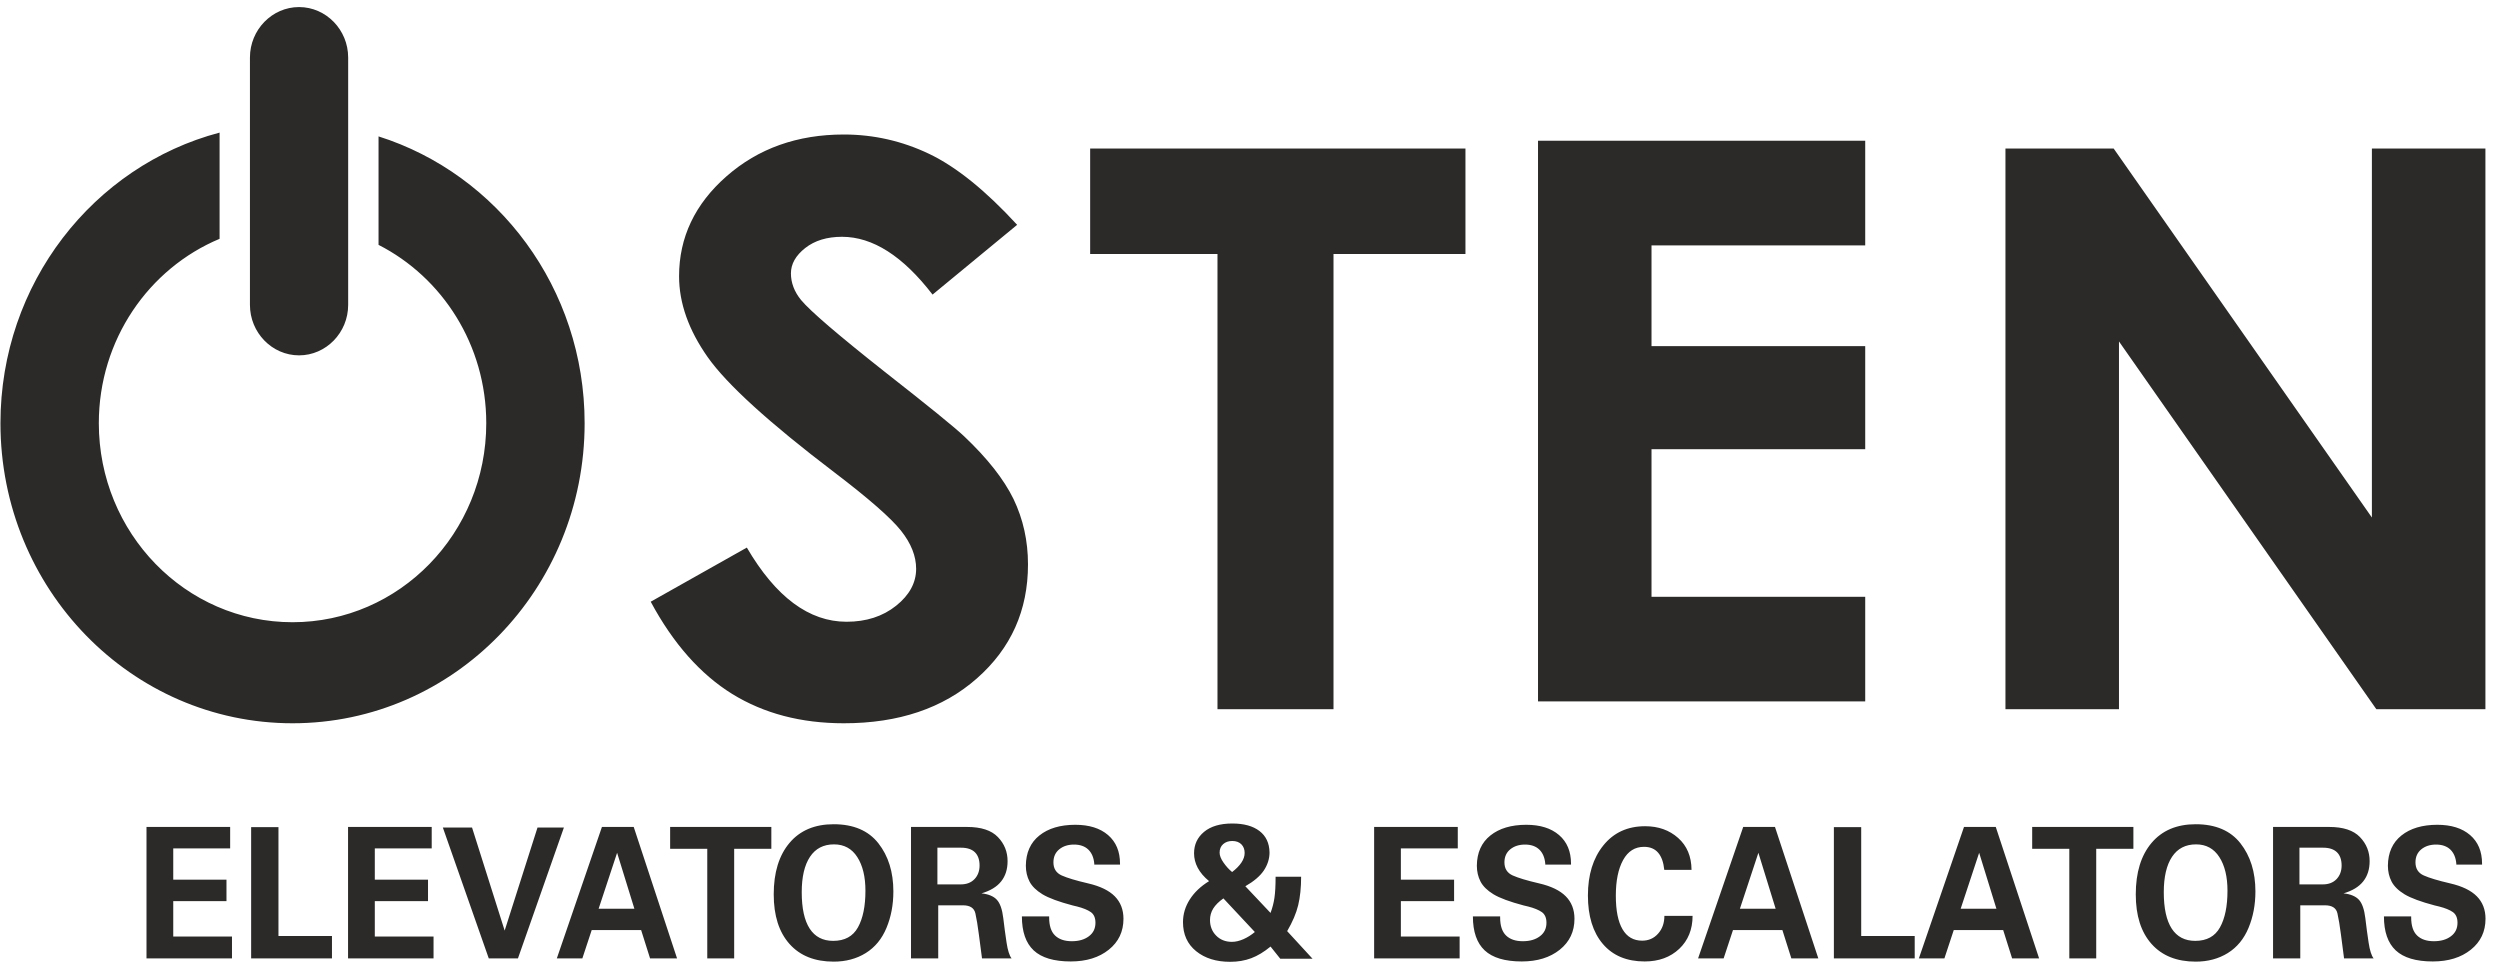 <svg width="127" height="49" viewBox="0 0 127 49" fill="none" xmlns="http://www.w3.org/2000/svg">
<path d="M11.692 42.009V43.1H8.801V44.687H11.505V45.778H8.801V47.575H11.785V48.685H7.442V42.009H11.692ZM14.146 42.019V47.549H16.864V48.685H12.758V42.019H14.146ZM21.931 42.009V43.1H19.04V44.687H21.743V45.778H19.04V47.575H22.024V48.685H17.681V42.009H21.931ZM23.979 42.037L25.637 47.274L27.306 42.037H28.647L26.312 48.685H24.829L22.496 42.037H23.979ZM32.193 42.009L34.394 48.685H33.023L32.569 47.246H30.059L29.584 48.685H28.287L30.578 42.009H32.193ZM30.41 46.164H32.227L31.349 43.321L30.41 46.164ZM39.184 42.009V43.119H37.296V48.685H35.929V43.119H34.043V42.009H39.184ZM45.383 45.284C45.383 45.961 45.266 46.578 45.033 47.137C44.801 47.697 44.45 48.122 43.982 48.414C43.514 48.705 42.97 48.851 42.35 48.851C41.391 48.851 40.643 48.553 40.108 47.954C39.573 47.355 39.305 46.515 39.305 45.433C39.305 44.324 39.573 43.453 40.107 42.82C40.64 42.188 41.388 41.871 42.35 41.871C43.357 41.871 44.115 42.194 44.622 42.839C45.128 43.484 45.383 44.298 45.383 45.284ZM42.325 47.796C42.91 47.796 43.33 47.568 43.583 47.111C43.837 46.654 43.964 46.033 43.964 45.249C43.964 44.539 43.827 43.968 43.55 43.539C43.276 43.11 42.88 42.894 42.367 42.894C41.834 42.894 41.427 43.105 41.148 43.525C40.867 43.947 40.728 44.547 40.728 45.326C40.728 46.143 40.863 46.758 41.132 47.174C41.402 47.589 41.8 47.796 42.325 47.796ZM49.127 42.009C49.843 42.009 50.363 42.18 50.692 42.522C51.02 42.862 51.185 43.27 51.185 43.745C51.185 44.158 51.077 44.501 50.86 44.773C50.644 45.047 50.311 45.25 49.86 45.383C50.215 45.421 50.476 45.53 50.639 45.707C50.803 45.884 50.913 46.194 50.966 46.637C51.018 47.08 51.074 47.497 51.134 47.889C51.194 48.282 51.279 48.547 51.387 48.685H49.886L49.728 47.482C49.671 47.035 49.611 46.674 49.55 46.401C49.489 46.127 49.278 45.99 48.918 45.99H47.662V48.685H46.279V42.009H49.127ZM48.807 44.927C49.101 44.927 49.334 44.838 49.505 44.659C49.676 44.479 49.762 44.248 49.762 43.967C49.762 43.675 49.683 43.451 49.527 43.296C49.369 43.142 49.135 43.063 48.823 43.063H47.62V44.927H48.807ZM74.055 42.009V43.1H71.164V44.687H73.868V45.778H71.164V47.575H74.149V48.685H69.806V42.009H74.055ZM79.808 43.876V43.921H78.5V43.876C78.474 43.568 78.373 43.33 78.198 43.159C78.022 42.99 77.779 42.904 77.471 42.904C77.168 42.904 76.918 42.985 76.721 43.145C76.523 43.307 76.425 43.528 76.425 43.81C76.425 44.125 76.566 44.347 76.845 44.473C77.126 44.599 77.572 44.733 78.183 44.875C78.794 45.016 79.247 45.235 79.541 45.532C79.835 45.83 79.983 46.211 79.983 46.674C79.983 47.323 79.734 47.846 79.237 48.245C78.74 48.643 78.095 48.842 77.304 48.842C76.45 48.842 75.823 48.654 75.422 48.28C75.023 47.906 74.823 47.331 74.823 46.552H76.207V46.606C76.207 47.025 76.307 47.329 76.507 47.523C76.708 47.717 76.991 47.814 77.36 47.814C77.715 47.814 78.003 47.731 78.225 47.563C78.449 47.397 78.56 47.168 78.56 46.877C78.56 46.626 78.481 46.446 78.325 46.335C78.167 46.224 77.934 46.129 77.626 46.05L77.403 45.997C76.697 45.81 76.186 45.621 75.868 45.429C75.552 45.236 75.332 45.019 75.209 44.779C75.086 44.539 75.024 44.272 75.024 43.978C75.03 43.316 75.26 42.803 75.712 42.442C76.165 42.08 76.773 41.899 77.535 41.899C78.239 41.899 78.793 42.072 79.199 42.42C79.604 42.768 79.808 43.253 79.808 43.876ZM85.93 44.188H84.545C84.507 43.804 84.403 43.513 84.232 43.316C84.06 43.117 83.822 43.019 83.516 43.019C83.055 43.019 82.701 43.242 82.454 43.69C82.207 44.138 82.084 44.741 82.084 45.498C82.084 46.252 82.197 46.822 82.425 47.208C82.651 47.594 82.984 47.786 83.421 47.786C83.748 47.786 84.02 47.668 84.232 47.428C84.446 47.189 84.551 46.888 84.551 46.525H85.983C85.983 47.215 85.756 47.776 85.304 48.202C84.851 48.628 84.266 48.842 83.55 48.842C82.639 48.842 81.929 48.545 81.425 47.953C80.919 47.358 80.666 46.537 80.666 45.489C80.666 44.442 80.928 43.594 81.45 42.947C81.973 42.297 82.681 41.972 83.573 41.972C84.244 41.972 84.803 42.171 85.25 42.569C85.698 42.967 85.924 43.507 85.93 44.188ZM90.169 42.009L92.37 48.685H91L90.545 47.246H88.036L87.561 48.685H86.263L88.555 42.009H90.169ZM88.387 46.164H90.203L89.326 43.321L88.387 46.164ZM94.549 42.019V47.549H97.267V48.685H93.161V42.019H94.549ZM101.385 42.009L103.586 48.685H102.215L101.761 47.246H99.251L98.776 48.685H97.479L99.771 42.009H101.385ZM99.602 46.164H101.418L100.541 43.321L99.602 46.164ZM108.376 42.009V43.119H106.488V48.685H105.121V43.119H103.235V42.009H108.376ZM114.575 45.284C114.575 45.961 114.458 46.578 114.225 47.137C113.993 47.697 113.642 48.122 113.174 48.414C112.706 48.705 112.162 48.851 111.542 48.851C110.583 48.851 109.835 48.553 109.3 47.954C108.765 47.355 108.497 46.515 108.497 45.433C108.497 44.324 108.765 43.453 109.299 42.82C109.833 42.188 110.58 41.871 111.542 41.871C112.549 41.871 113.307 42.194 113.814 42.839C114.32 43.484 114.575 44.298 114.575 45.284ZM111.517 47.796C112.102 47.796 112.522 47.568 112.775 47.111C113.029 46.654 113.156 46.033 113.156 45.249C113.156 44.539 113.019 43.968 112.742 43.539C112.467 43.11 112.073 42.894 111.559 42.894C111.026 42.894 110.619 43.105 110.34 43.525C110.059 43.947 109.92 44.547 109.92 45.326C109.92 46.143 110.055 46.758 110.324 47.174C110.594 47.589 110.992 47.796 111.517 47.796ZM118.32 42.009C119.035 42.009 119.555 42.18 119.884 42.522C120.212 42.862 120.377 43.27 120.377 43.745C120.377 44.158 120.269 44.501 120.052 44.773C119.836 45.047 119.503 45.25 119.052 45.383C119.408 45.421 119.668 45.53 119.832 45.707C119.995 45.884 120.105 46.194 120.158 46.637C120.21 47.08 120.266 47.497 120.326 47.889C120.386 48.282 120.47 48.547 120.579 48.685H119.078L118.921 47.482C118.864 47.035 118.804 46.674 118.742 46.401C118.681 46.127 118.47 45.99 118.11 45.99H116.854V48.685H115.471V42.009H118.32ZM117.999 44.927C118.293 44.927 118.526 44.838 118.697 44.659C118.868 44.479 118.954 44.248 118.954 43.967C118.954 43.675 118.875 43.451 118.719 43.296C118.561 43.142 118.327 43.063 118.015 43.063H116.812V44.927H117.999ZM56.897 43.876V43.921H55.589V43.876C55.563 43.568 55.462 43.33 55.287 43.159C55.111 42.99 54.868 42.904 54.56 42.904C54.257 42.904 54.007 42.985 53.81 43.145C53.612 43.307 53.514 43.528 53.514 43.81C53.514 44.125 53.655 44.347 53.934 44.473C54.215 44.599 54.661 44.733 55.272 44.875C55.883 45.016 56.337 45.235 56.63 45.532C56.924 45.83 57.072 46.211 57.072 46.674C57.072 47.323 56.824 47.846 56.326 48.245C55.829 48.643 55.184 48.842 54.393 48.842C53.539 48.842 52.912 48.654 52.511 48.28C52.112 47.906 51.912 47.331 51.912 46.552H53.297V46.606C53.297 47.025 53.396 47.329 53.596 47.523C53.797 47.717 54.08 47.814 54.449 47.814C54.804 47.814 55.092 47.731 55.314 47.563C55.538 47.397 55.649 47.168 55.649 46.877C55.649 46.626 55.57 46.446 55.414 46.335C55.256 46.224 55.023 46.129 54.715 46.05L54.493 45.997C53.786 45.81 53.275 45.621 52.957 45.429C52.641 45.236 52.421 45.019 52.298 44.779C52.175 44.539 52.113 44.272 52.113 43.978C52.119 43.316 52.349 42.803 52.801 42.442C53.254 42.08 53.862 41.899 54.624 41.899C55.328 41.899 55.882 42.072 56.288 42.42C56.693 42.768 56.897 43.253 56.897 43.876ZM64.492 43.303C64.492 43.625 64.395 43.93 64.204 44.218C64.011 44.507 63.696 44.773 63.263 45.021L64.543 46.377C64.638 46.124 64.704 45.867 64.742 45.607C64.781 45.346 64.8 44.99 64.8 44.539H66.097C66.097 45.092 66.047 45.573 65.948 45.984C65.849 46.394 65.661 46.834 65.388 47.302L66.676 48.703H65.037L64.544 48.085C64.212 48.359 63.886 48.556 63.563 48.677C63.24 48.799 62.883 48.86 62.491 48.86C61.783 48.86 61.207 48.68 60.763 48.32C60.318 47.959 60.096 47.468 60.096 46.846C60.096 46.437 60.212 46.052 60.441 45.692C60.671 45.332 60.998 45.021 61.421 44.762C61.161 44.547 60.969 44.321 60.845 44.085C60.72 43.85 60.658 43.604 60.658 43.348C60.658 42.904 60.827 42.54 61.168 42.257C61.507 41.976 61.984 41.834 62.598 41.834C63.187 41.834 63.648 41.96 63.98 42.214C64.313 42.468 64.483 42.831 64.492 43.303ZM62.591 44.299C62.792 44.147 62.95 43.987 63.062 43.822C63.173 43.656 63.228 43.493 63.228 43.33C63.228 43.15 63.173 43.004 63.062 42.891C62.95 42.779 62.795 42.722 62.598 42.722C62.409 42.722 62.256 42.776 62.136 42.882C62.016 42.988 61.956 43.133 61.956 43.313C61.956 43.462 62.022 43.631 62.154 43.819C62.285 44.007 62.43 44.167 62.591 44.299ZM63.746 47.346L62.149 45.638C61.915 45.803 61.743 45.975 61.631 46.154C61.522 46.332 61.468 46.528 61.468 46.737C61.468 47.052 61.572 47.317 61.779 47.528C61.988 47.74 62.256 47.846 62.581 47.846C62.766 47.846 62.962 47.8 63.17 47.709C63.377 47.617 63.569 47.495 63.746 47.346ZM126.089 43.876V43.921H124.781V43.876C124.755 43.568 124.654 43.33 124.479 43.159C124.303 42.99 124.06 42.904 123.752 42.904C123.449 42.904 123.199 42.985 123.002 43.145C122.804 43.307 122.706 43.528 122.706 43.81C122.706 44.125 122.847 44.347 123.126 44.473C123.407 44.599 123.853 44.733 124.464 44.875C125.075 45.016 125.529 45.235 125.822 45.532C126.117 45.83 126.264 46.211 126.264 46.674C126.264 47.323 126.016 47.846 125.518 48.245C125.021 48.643 124.376 48.842 123.585 48.842C122.731 48.842 122.104 48.654 121.703 48.28C121.304 47.906 121.104 47.331 121.104 46.552H122.488V46.606C122.488 47.025 122.588 47.329 122.788 47.523C122.989 47.717 123.272 47.814 123.641 47.814C123.996 47.814 124.284 47.731 124.506 47.563C124.73 47.397 124.841 47.168 124.841 46.877C124.841 46.626 124.762 46.446 124.606 46.335C124.448 46.224 124.216 46.129 123.907 46.05L123.685 45.997C122.978 45.81 122.467 45.621 122.149 45.429C121.833 45.236 121.613 45.019 121.49 44.779C121.367 44.539 121.305 44.272 121.305 43.978C121.311 43.316 121.541 42.803 121.993 42.442C122.446 42.08 123.054 41.899 123.816 41.899C124.52 41.899 125.074 42.072 125.48 42.42C125.885 42.768 126.089 43.253 126.089 43.876Z" fill="#2B2A29"/>
<path d="M12.697 2.922V15.489C12.697 16.898 13.82 18.052 15.192 18.052C16.564 18.052 17.687 16.898 17.687 15.489V2.922C17.687 1.513 16.564 0.359 15.192 0.359C13.82 0.359 12.697 1.513 12.697 2.922ZM5.02 21.499C5.02 27.083 9.426 31.609 14.861 31.609C20.296 31.609 24.702 27.083 24.702 21.499C24.702 17.528 22.473 14.092 19.23 12.439V6.929C25.292 8.845 29.699 14.643 29.699 21.499C29.699 29.918 23.056 36.742 14.861 36.742C6.666 36.742 0.023 29.918 0.023 21.499C0.023 14.396 4.753 8.427 11.155 6.736V12.132C7.557 13.636 5.02 17.263 5.02 21.499ZM101.877 7.547H107.375L120.492 26.29V7.547H126.259V36.028H120.718L107.644 17.345V36.028H101.877V7.547ZM78.131 7.15H94.753V12.466H83.897V17.582H94.753V22.819H83.897V30.316H94.753V35.631H78.131V7.15ZM55.38 7.547H74.445V12.902H67.742V36.028H61.848V12.902H55.38V7.547ZM51.671 11.421L47.374 14.965C45.868 13.008 44.335 12.029 42.773 12.029C42.01 12.029 41.388 12.221 40.907 12.598C40.42 12.981 40.179 13.411 40.179 13.887C40.179 14.363 40.349 14.819 40.695 15.242C41.169 15.811 42.589 17.027 44.957 18.898C47.169 20.631 48.512 21.721 48.985 22.171C50.158 23.282 50.992 24.339 51.487 25.351C51.975 26.369 52.222 27.473 52.222 28.669C52.222 31.01 51.36 32.934 49.628 34.461C47.904 35.982 45.649 36.742 42.865 36.742C40.695 36.742 38.808 36.246 37.197 35.254C35.586 34.256 34.2 32.696 33.056 30.567L37.939 27.817C39.409 30.329 41.098 31.585 43.006 31.585C44.003 31.585 44.844 31.314 45.522 30.772C46.201 30.23 46.54 29.602 46.54 28.894C46.54 28.253 46.285 27.605 45.77 26.957C45.261 26.316 44.13 25.324 42.384 23.995C39.063 21.47 36.922 19.52 35.953 18.145C34.985 16.769 34.497 15.401 34.497 14.032C34.497 12.056 35.303 10.363 36.907 8.955C38.519 7.54 40.505 6.833 42.865 6.833C44.384 6.833 45.833 7.163 47.204 7.818C48.582 8.479 50.066 9.676 51.671 11.421Z" fill="#2B2A29"/>
</svg>
